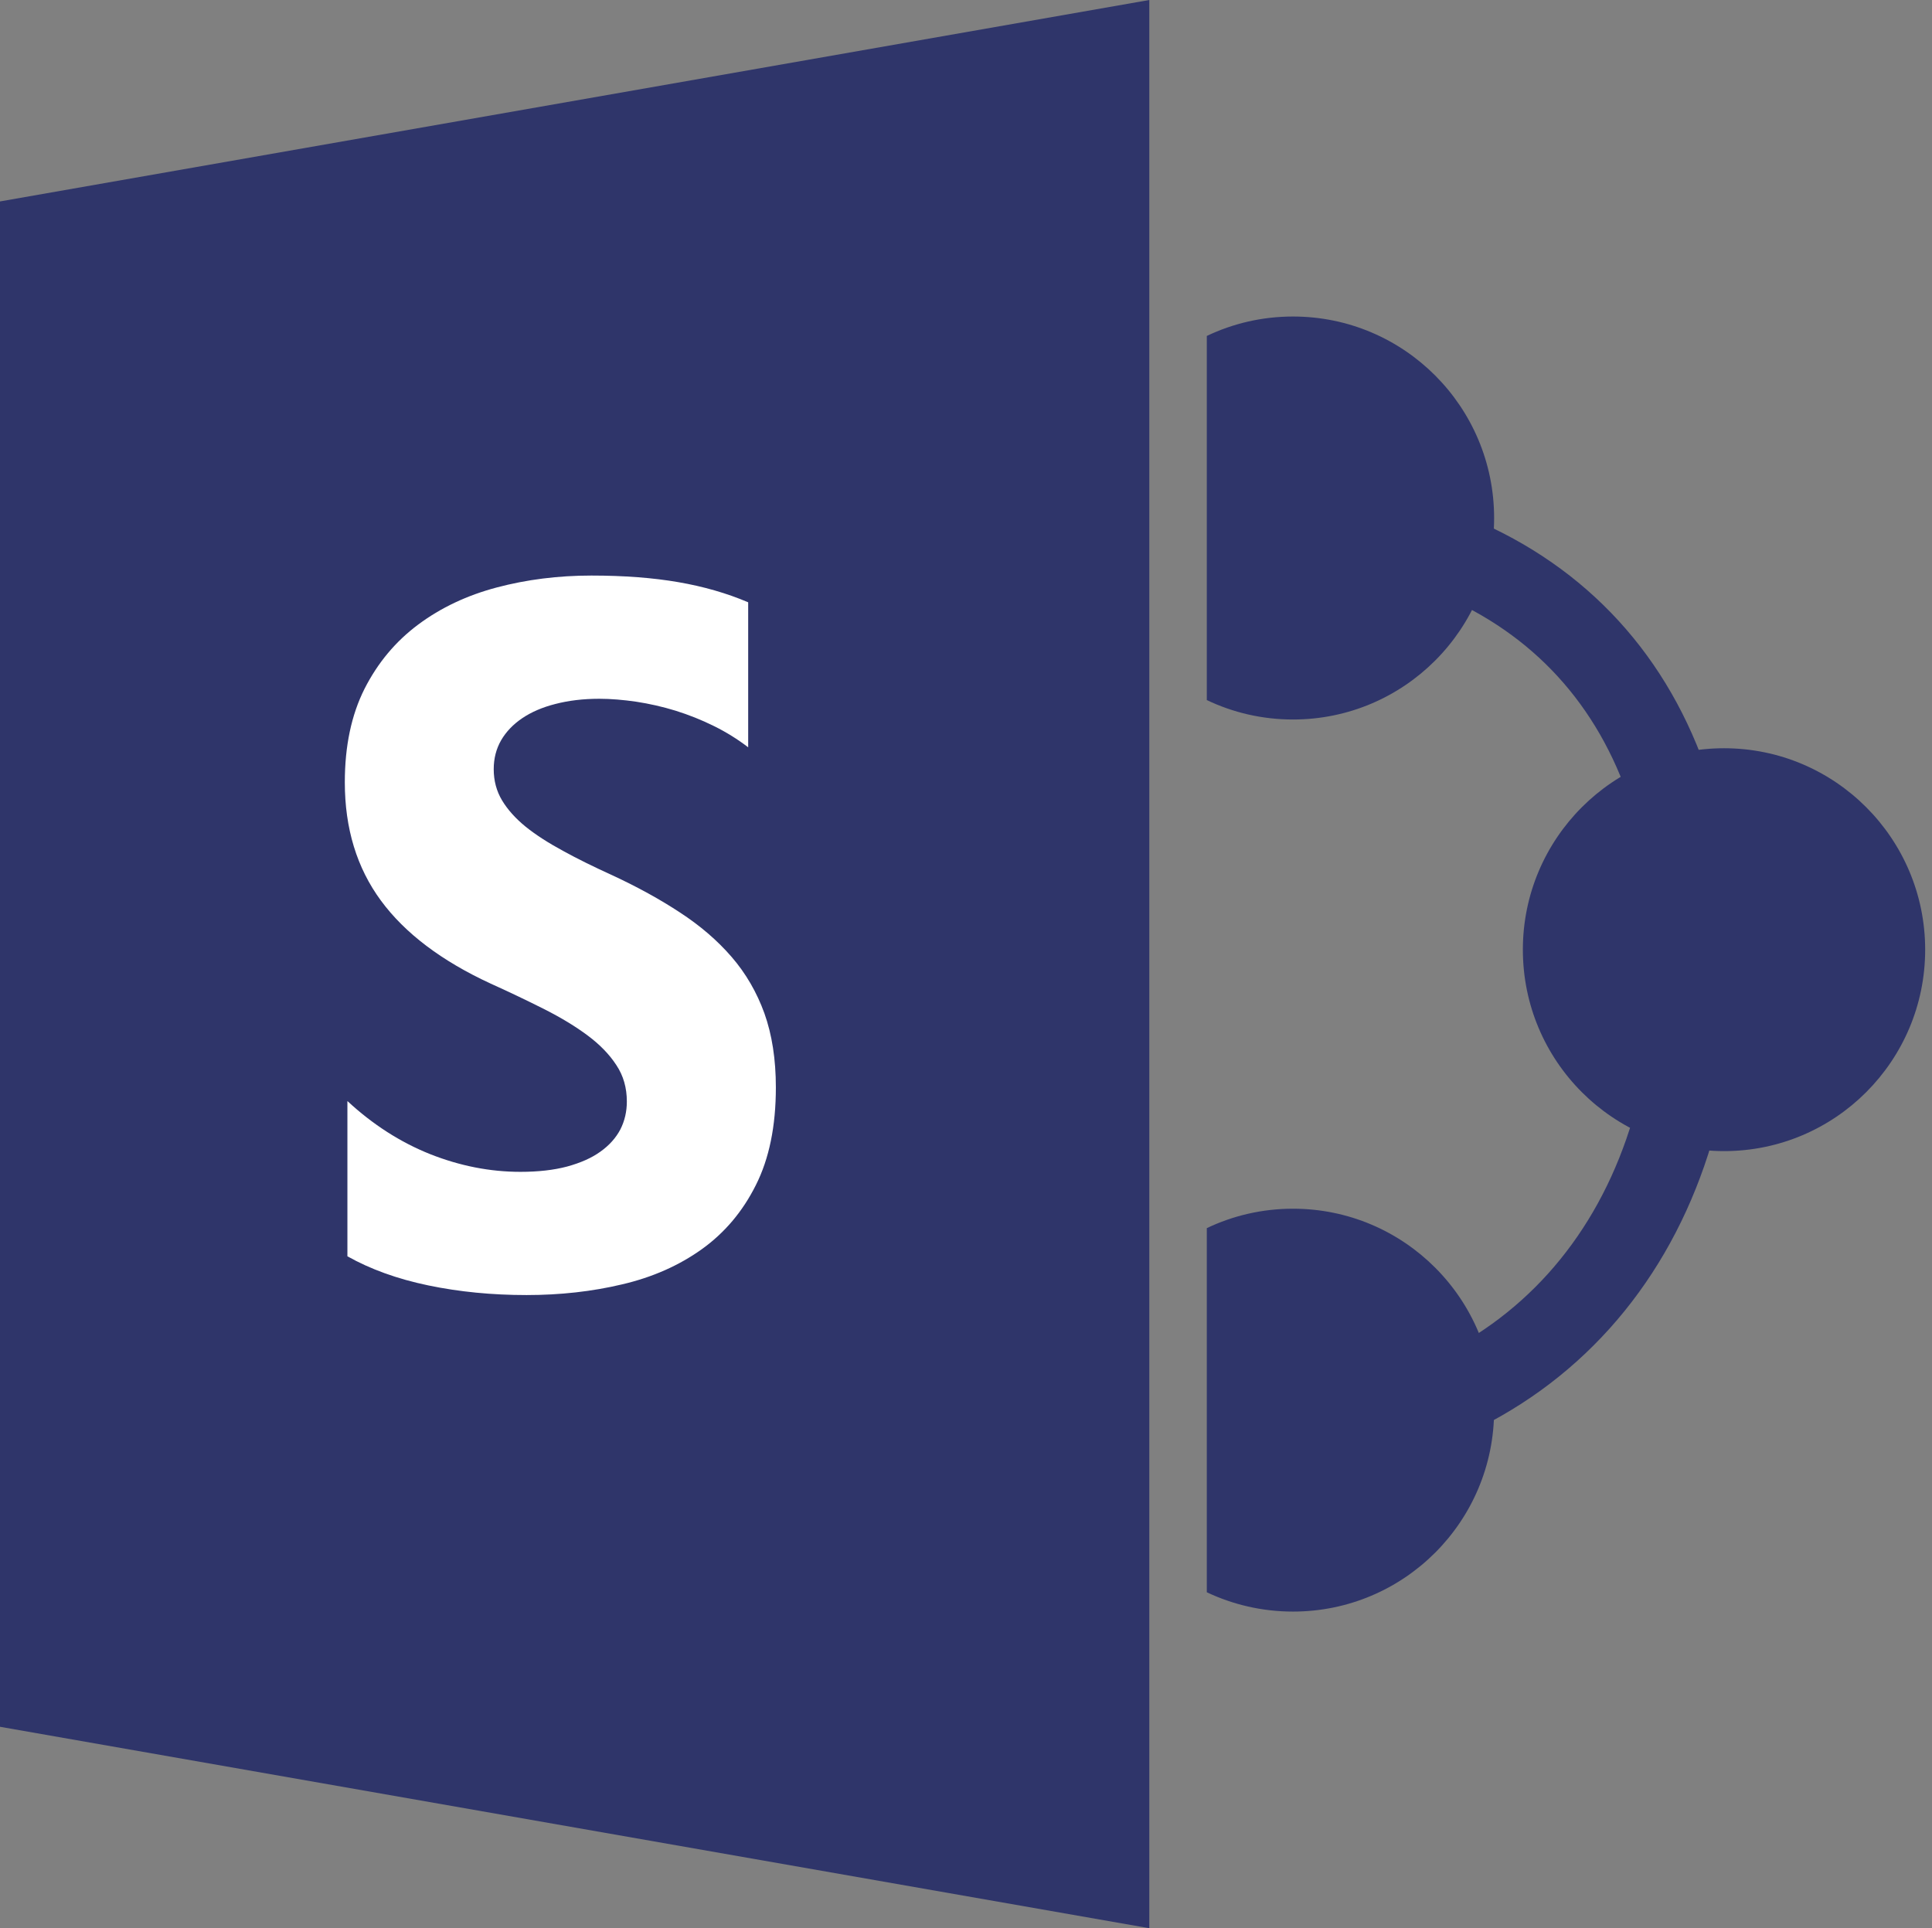 <?xml version="1.0" encoding="UTF-8" standalone="no"?>
<!-- Generator: Adobe Illustrator 16.0.0, SVG Export Plug-In . SVG Version: 6.00 Build 0)  -->

<svg
   xmlns:dc="http://purl.org/dc/elements/1.1/"
   xmlns:cc="http://creativecommons.org/ns#"
   xmlns:rdf="http://www.w3.org/1999/02/22-rdf-syntax-ns#"
   xmlns:svg="http://www.w3.org/2000/svg"
   xmlns="http://www.w3.org/2000/svg"
   xmlns:sodipodi="http://sodipodi.sourceforge.net/DTD/sodipodi-0.dtd"
   xmlns:inkscape="http://www.inkscape.org/namespaces/inkscape"
   version="1.1"
   id="Layer_1"
   x="0px"
   y="0px"
   width="164"
   height="163.69"
   viewBox="0 0 164 163.69"
   enable-background="new 0 0 556 163.69"
   xml:space="preserve"
   inkscape:version="0.48.4 r9939"
   sodipodi:docname="sharepoint.svg"><rect x="0" y="0" width="164" height="163.69" fill="#808080" stroke="none"/><defs
   id="defs4020" /><sodipodi:namedview
   pagecolor="#ffffff"
   bordercolor="#666666"
   borderopacity="1"
   objecttolerance="10"
   gridtolerance="10"
   guidetolerance="10"
   inkscape:pageopacity="0"
   inkscape:pageshadow="2"
   inkscape:window-width="1178"
   inkscape:window-height="924"
   id="namedview4018"
   showgrid="false"
   showguides="true"
   inkscape:guide-bbox="true"
   inkscape:zoom="1.1330935"
   inkscape:cx="-38.858819"
   inkscape:cy="127.02481"
   inkscape:window-x="1693"
   inkscape:window-y="88"
   inkscape:window-maximized="0"
   inkscape:current-layer="Layer_1" />
<polygon
   clip-rule="evenodd"
   points="97.56,0 0,17.1 0,146.59 97.56,163.69 "
   id="polygon3950"
   style="fill:#2f356a;fill-rule:evenodd;fill-opacity:1" />
<path
   clip-rule="evenodd"
   d="m 129.27,80.62 c 0,-9.44 7.65,-17.1 17.08,-17.1 9.42,0 17.07,7.66 17.07,17.1 0,9.45 -7.65,17.1 -17.07,17.1 -9.43,0 -17.08,-7.65 -17.08,-17.1 z"
   id="path3952"
   inkscape:connector-curvature="0"
   style="fill:#2f356a;fill-rule:evenodd;fill-opacity:1" />
<path
   clip-rule="evenodd"
   stroke-miterlimit="10"
   d="m 107.32,43.99 c 23.01,0.65 36.59,14.65 36.59,37.85 0,23.21 -14.02,39.65 -37.03,40.3"
   id="path3954"
   inkscape:connector-curvature="0"
   style="fill:none;stroke:#2f356a;stroke-width:7;stroke-linecap:round;stroke-linejoin:round;stroke-miterlimit:10;stroke-opacity:1" />
<path
   clip-rule="evenodd"
   d="m 102.44,28.52 c 2.22,-1.06 4.7,-1.65 7.32,-1.65 9.43,0 17.07,7.66 17.07,17.11 0,9.44 -7.64,17.1 -17.07,17.1 -2.62,0 -5.1,-0.59 -7.32,-1.65"
   id="path3956"
   inkscape:connector-curvature="0"
   style="fill:#2f356a;fill-rule:evenodd;fill-opacity:1" />
<path
   clip-rule="evenodd"
   d="m 102.44,104.26 c 2.22,-1.06 4.7,-1.65 7.32,-1.65 9.43,0 17.07,7.66 17.07,17.1 0,9.45 -7.64,17.1 -17.07,17.1 -2.62,0 -5.1,-0.59 -7.32,-1.64"
   id="path3958"
   inkscape:connector-curvature="0"
   style="fill:#2f356a;fill-rule:evenodd;fill-opacity:1" />

<path
   clip-rule="evenodd"
   d="M 29.49,106.65 V 93.47 c 2.16,2 4.5,3.5 7.03,4.51 2.53,1 5.08,1.5 7.66,1.5 1.51,0 2.83,-0.15 3.96,-0.45 1.13,-0.31 2.07,-0.72 2.82,-1.26 0.76,-0.54 1.32,-1.17 1.7,-1.89 0.37,-0.73 0.55,-1.52 0.55,-2.37 0,-1.16 -0.29,-2.19 -0.89,-3.09 -0.59,-0.91 -1.41,-1.75 -2.43,-2.51 -1.03,-0.77 -2.25,-1.51 -3.67,-2.23 -1.41,-0.71 -2.93,-1.44 -4.57,-2.18 -4.16,-1.92 -7.27,-4.27 -9.31,-7.04 -2.05,-2.78 -3.07,-6.13 -3.07,-10.05 0,-3.08 0.56,-5.72 1.67,-7.93 1.12,-2.21 2.64,-4.03 4.56,-5.46 1.92,-1.43 4.14,-2.48 6.67,-3.15 2.53,-0.67 5.21,-1.01 8.03,-1.01 2.78,0 5.24,0.19 7.38,0.56 2.15,0.37 4.12,0.94 5.93,1.71 v 12.31 c -0.89,-0.68 -1.86,-1.29 -2.92,-1.81 -1.05,-0.52 -2.13,-0.95 -3.25,-1.3 -1.11,-0.34 -2.22,-0.59 -3.33,-0.76 -1.1,-0.16 -2.15,-0.25 -3.14,-0.25 -1.36,0 -2.6,0.15 -3.72,0.44 -1.11,0.28 -2.05,0.69 -2.82,1.21 -0.77,0.52 -1.37,1.15 -1.79,1.87 -0.42,0.73 -0.63,1.55 -0.63,2.46 0,0.98 0.24,1.87 0.71,2.65 0.47,0.78 1.14,1.53 2,2.23 0.87,0.7 1.93,1.38 3.17,2.05 1.23,0.68 2.64,1.37 4.2,2.08 2.13,0.99 4.04,2.04 5.74,3.16 1.7,1.11 3.16,2.36 4.37,3.76 1.21,1.4 2.14,3 2.79,4.8 0.64,1.8 0.97,3.89 0.97,6.28 0,3.3 -0.57,6.06 -1.7,8.3 -1.12,2.24 -2.65,4.05 -4.59,5.44 -1.93,1.38 -4.18,2.38 -6.75,2.98 -2.56,0.61 -5.27,0.91 -8.12,0.91 -2.93,0 -5.71,-0.27 -8.35,-0.82 -2.64,-0.55 -4.92,-1.38 -6.86,-2.47 z"
   id="path3982"
   inkscape:connector-curvature="0"
   style="fill:#ffffff;fill-rule:evenodd" />







</svg>